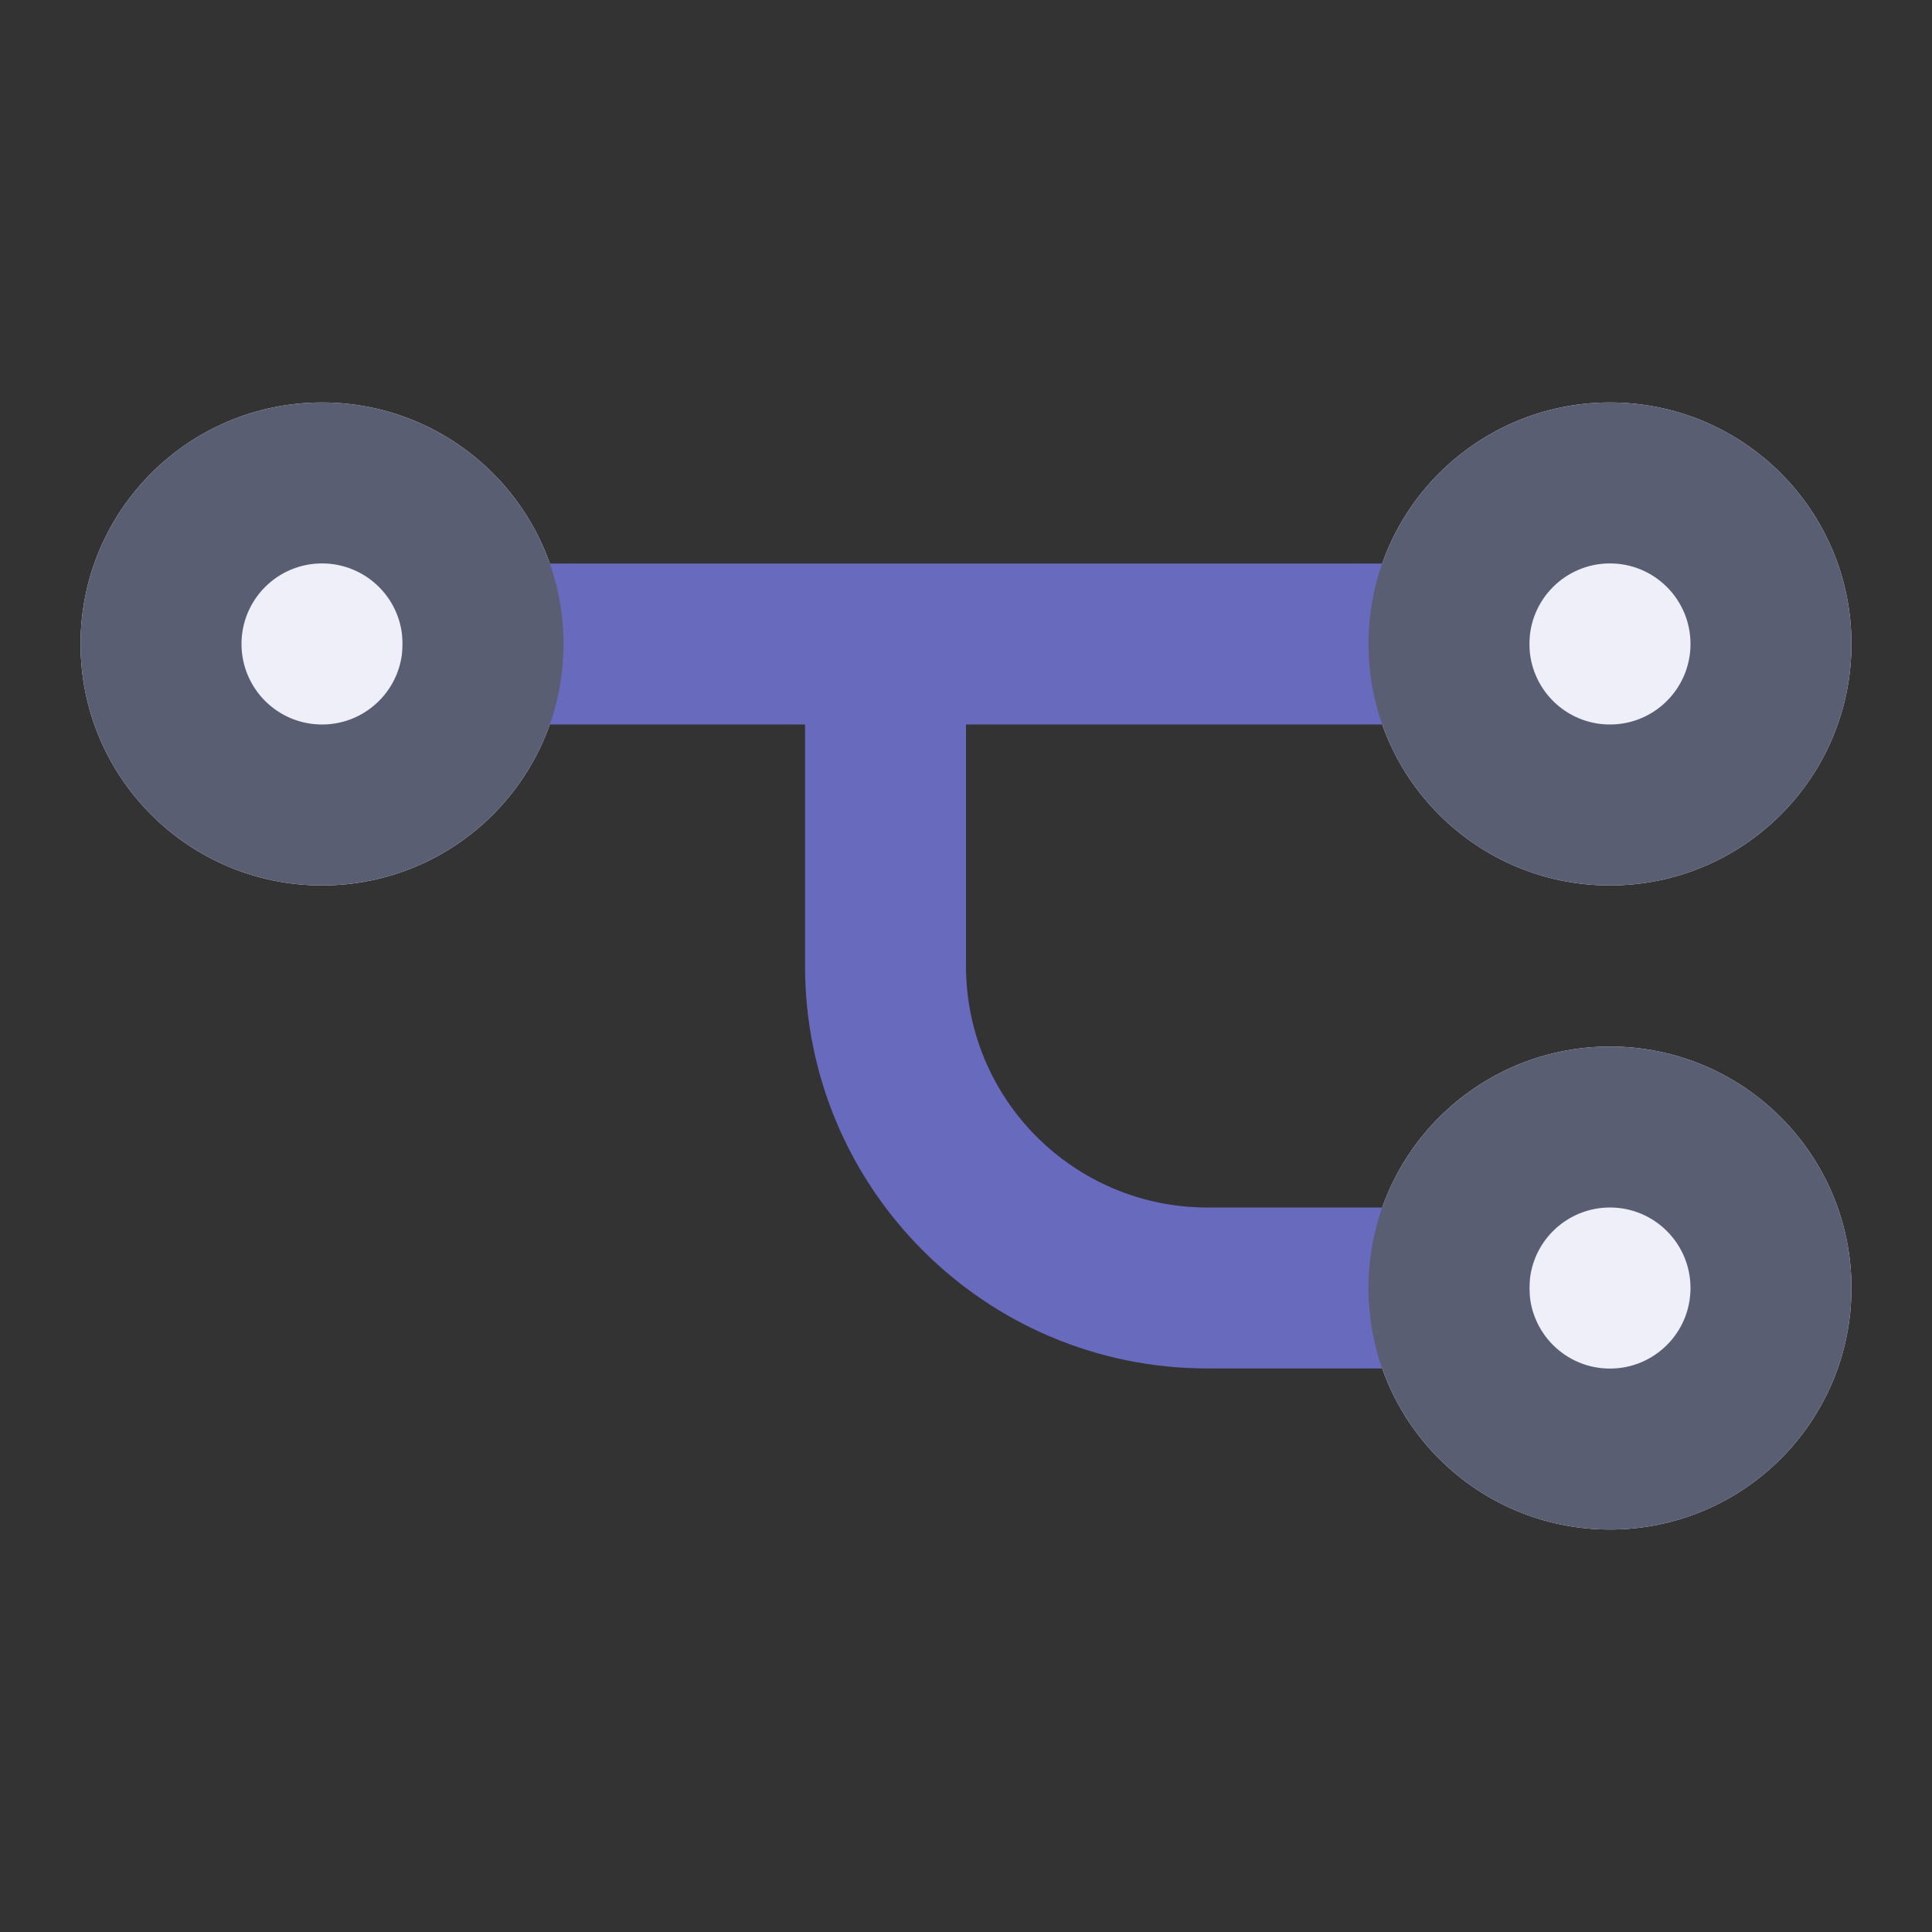 <svg height="16" viewBox="0 0 16 16" width="16" xmlns="http://www.w3.org/2000/svg"><rect x="0" y="0" width="16" height="16" fill="#333333" stroke="none"/><g fill="none" fill-rule="evenodd"><path d="m2.667 7.333c1.105 0 2-.895 2-2s-.895-2-2-2-2 .895-2 2 .895 2 2 2z" fill="#eeeff8" class="color-1" fill-rule="nonzero"/><path d="m13.333 3.333c1.105 0 2 .895 2 2s-.895 2-2 2-2-.895-2-2 .895-2 2-2z" fill="#eeeff8" class="color-1" fill-rule="nonzero"/><path d="m13.333 8.667c1.105 0 2 .895 2 2 0 1.105-.895 2-2 2s-2-.895-2-2c0-1.105.895-2 2-2z" fill="#eeeff8" class="color-1" fill-rule="nonzero"/><path d="m0 0h16v16h-16z"/><path d="m3.333 4.667h9.333v1.333h-9.333z" fill="#686abe" class="color-2"/><g fill-rule="nonzero"><path d="m6.667 5.667v2.333c0 1.841 1.492 3.333 3.333 3.333h2.667v-1.333h-2.667c-1.105 0-2-.895-2-2v-2.333z" fill="#686abe" class="color-2"/><path d="m2.667 7.333c1.105 0 2-.895 2-2s-.895-2-2-2-2 .895-2 2 .895 2 2 2zm0-1.333c-.368 0-.667-.298-.667-.667 0-.368.298-.667.667-.667.368 0 .667.298.667.667 0 .368-.298.667-.667.667z" fill="#5a5e73" class="color-3"/><path d="m13.333 3.333c1.105 0 2 .895 2 2s-.895 2-2 2-2-.895-2-2 .895-2 2-2zm0 1.333c-.368 0-.667.298-.667.667 0 .368.298.667.667.667.368 0 .667-.298.667-.667 0-.368-.298-.667-.667-.667z" fill="#5a5e73" class="color-3"/><path d="m13.333 8.667c1.105 0 2 .895 2 2 0 1.105-.895 2-2 2s-2-.895-2-2c0-1.105.895-2 2-2zm0 1.333c-.368 0-.667.298-.667.667 0 .368.298.667.667.667.368 0 .667-.298.667-.667 0-.368-.298-.667-.667-.667z" fill="#5a5e73" class="color-3"/></g></g></svg>
